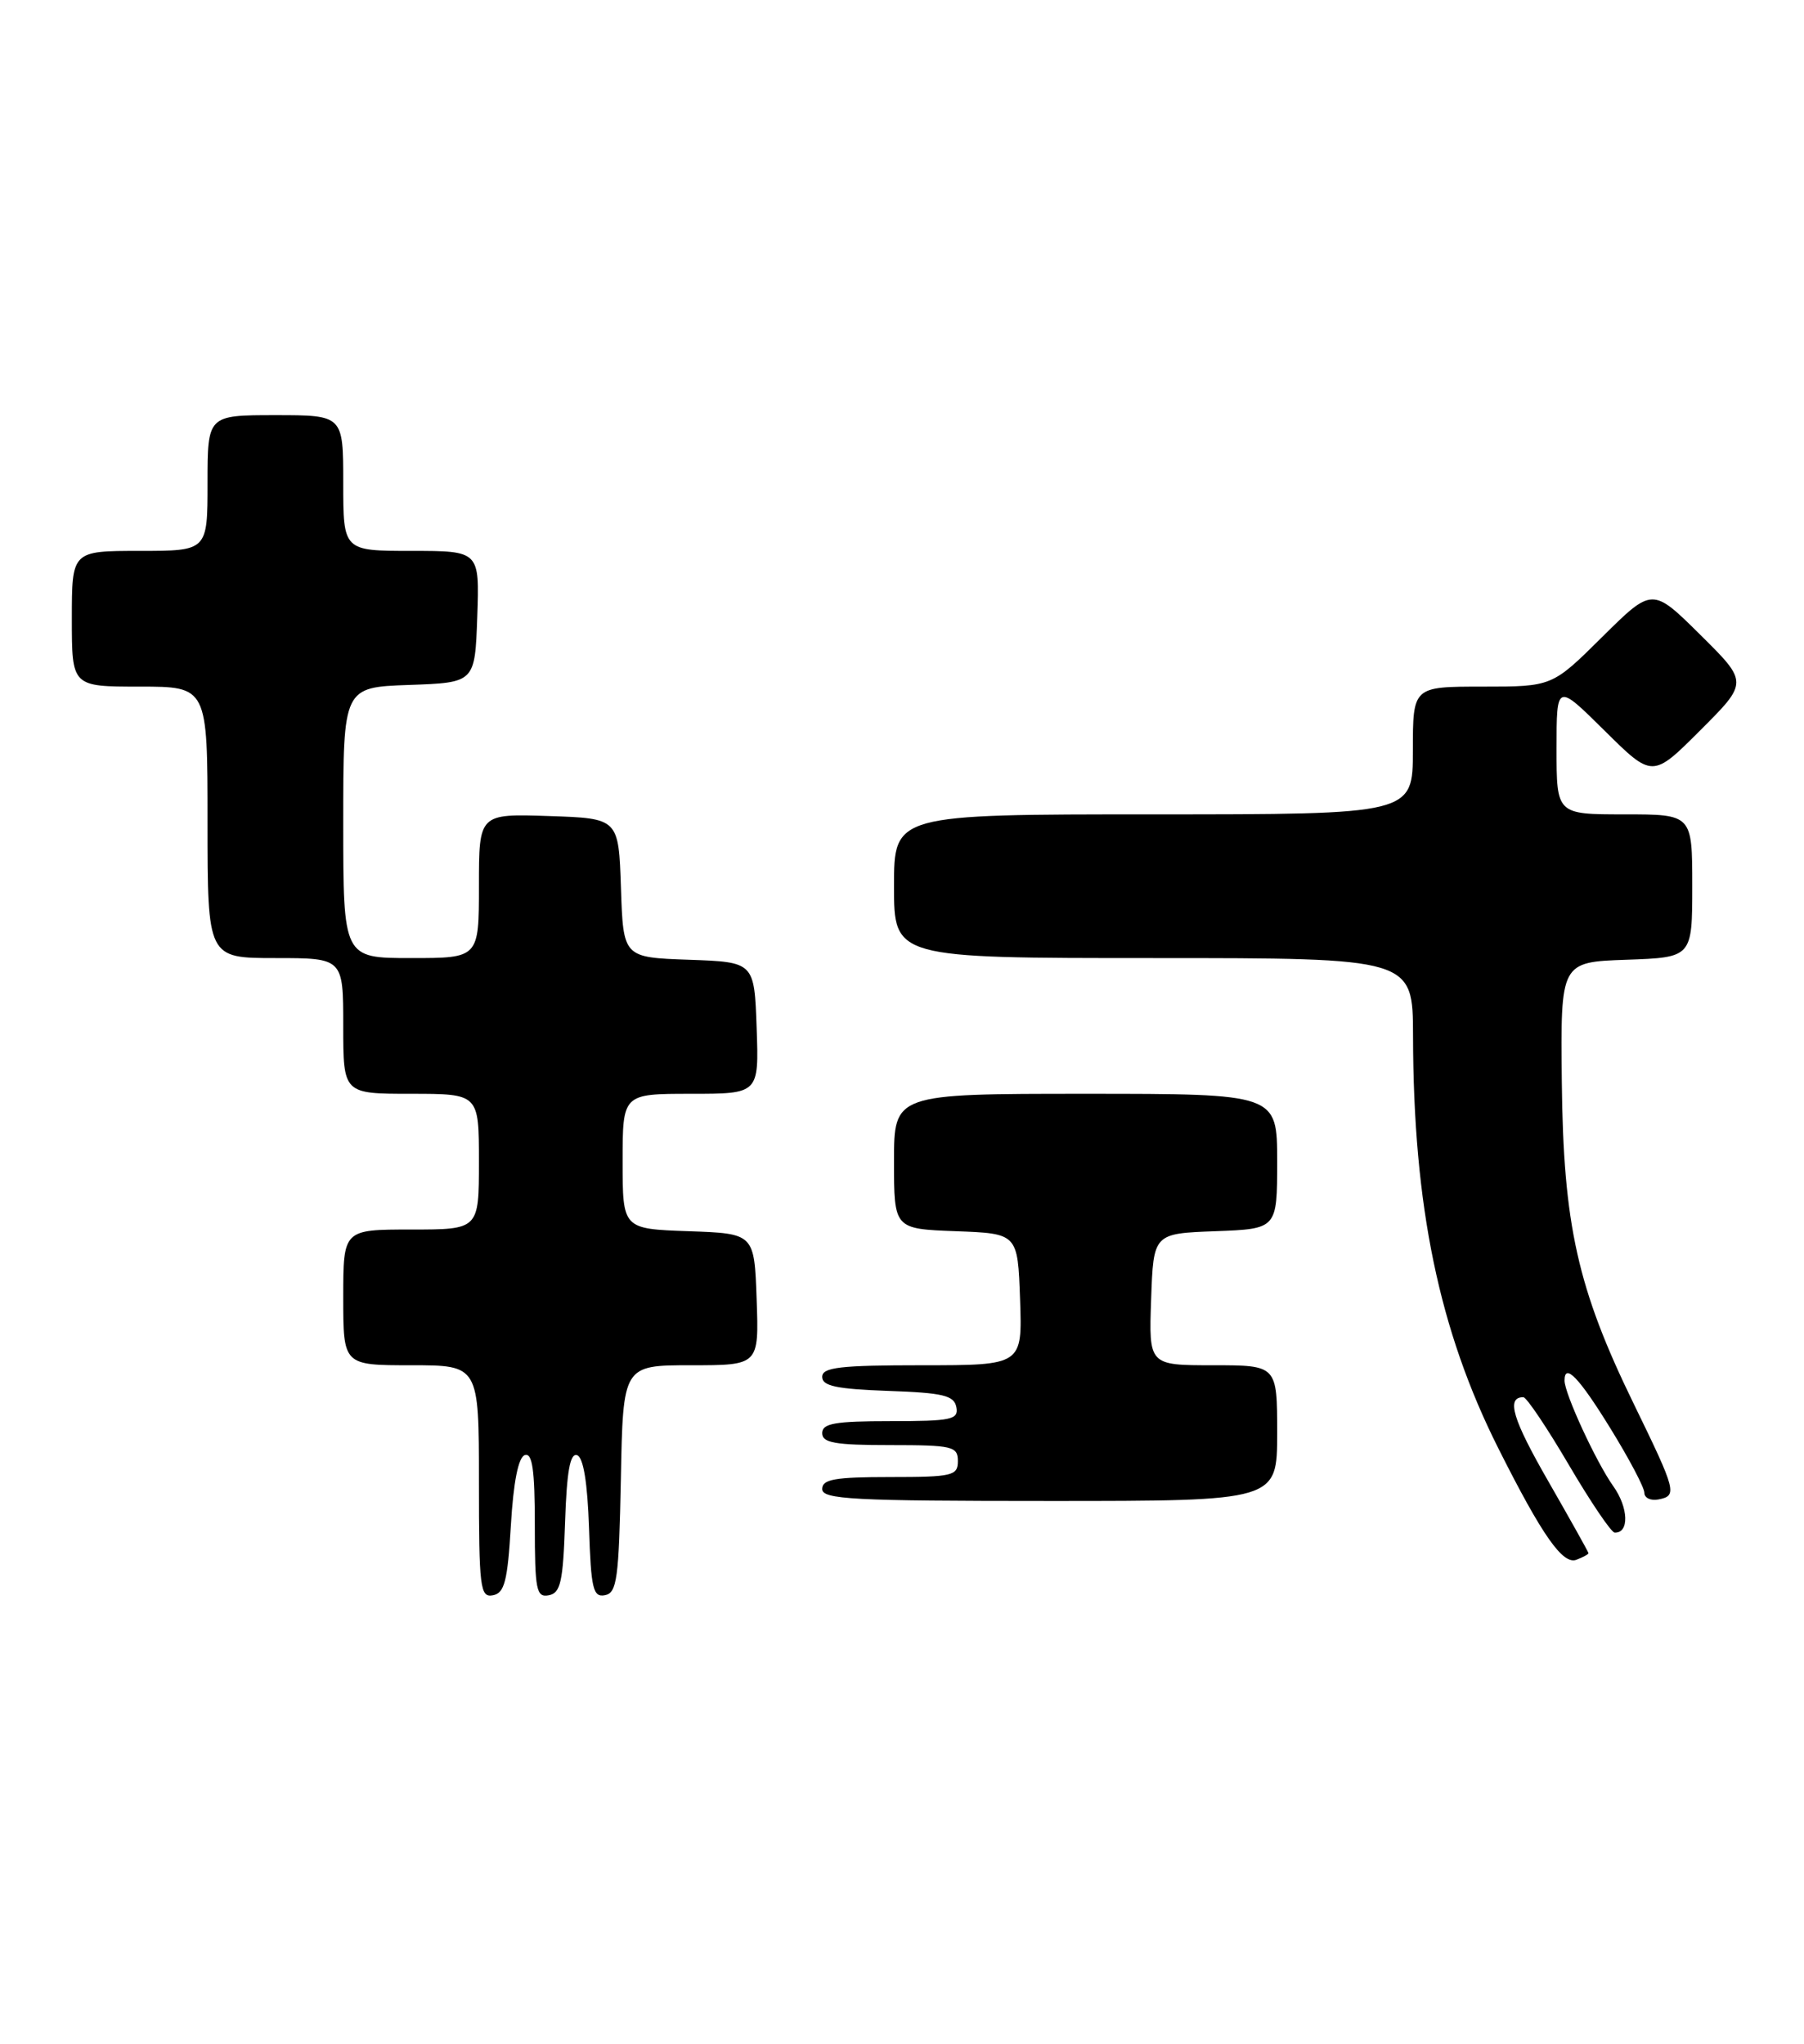 <?xml version="1.0" encoding="UTF-8" standalone="no"?>
<!DOCTYPE svg PUBLIC "-//W3C//DTD SVG 1.1//EN" "http://www.w3.org/Graphics/SVG/1.1/DTD/svg11.dtd" >
<svg xmlns="http://www.w3.org/2000/svg" xmlns:xlink="http://www.w3.org/1999/xlink" version="1.1" viewBox="0 0 226 256">
 <g >
 <path fill="currentColor"
d=" M 64.00 191.07 C 64.32 185.61 64.94 182.51 65.75 182.25 C 66.69 181.94 67.00 184.11 67.00 190.99 C 67.00 199.17 67.19 200.11 68.75 199.81 C 70.23 199.53 70.54 198.13 70.79 190.67 C 71.00 184.32 71.42 181.97 72.29 182.26 C 73.08 182.52 73.60 185.67 73.79 191.40 C 74.04 199.01 74.30 200.09 75.79 199.80 C 77.29 199.51 77.53 197.74 77.78 185.24 C 78.05 171.00 78.05 171.00 86.57 171.00 C 95.08 171.00 95.08 171.00 94.79 162.75 C 94.50 154.50 94.50 154.50 86.25 154.21 C 78.00 153.92 78.00 153.92 78.00 145.46 C 78.00 137.00 78.00 137.00 86.54 137.00 C 95.08 137.00 95.08 137.00 94.79 128.75 C 94.50 120.50 94.50 120.50 86.29 120.21 C 78.08 119.92 78.08 119.92 77.79 111.21 C 77.50 102.50 77.50 102.50 68.75 102.21 C 60.00 101.92 60.00 101.92 60.00 110.96 C 60.00 120.00 60.00 120.00 51.50 120.00 C 43.00 120.00 43.00 120.00 43.00 103.04 C 43.00 86.08 43.00 86.08 51.25 85.79 C 59.50 85.50 59.50 85.50 59.79 77.25 C 60.08 69.00 60.08 69.00 51.54 69.00 C 43.00 69.00 43.00 69.00 43.00 60.50 C 43.00 52.00 43.00 52.00 34.50 52.00 C 26.00 52.00 26.00 52.00 26.00 60.50 C 26.00 69.00 26.00 69.00 17.50 69.00 C 9.00 69.00 9.00 69.00 9.00 77.50 C 9.00 86.00 9.00 86.00 17.50 86.00 C 26.00 86.00 26.00 86.00 26.00 103.00 C 26.00 120.00 26.00 120.00 34.50 120.00 C 43.00 120.00 43.00 120.00 43.00 128.50 C 43.00 137.00 43.00 137.00 51.50 137.00 C 60.00 137.00 60.00 137.00 60.00 145.50 C 60.00 154.00 60.00 154.00 51.50 154.00 C 43.00 154.00 43.00 154.00 43.00 162.50 C 43.00 171.00 43.00 171.00 51.50 171.00 C 60.00 171.00 60.00 171.00 60.00 185.57 C 60.00 198.91 60.15 200.12 61.75 199.81 C 63.20 199.54 63.59 198.05 64.00 191.07 Z  M 199.00 194.54 C 199.00 194.40 196.74 190.37 193.99 185.57 C 189.48 177.74 188.66 175.00 190.84 175.00 C 191.24 175.00 193.80 178.81 196.53 183.46 C 199.26 188.11 201.85 191.94 202.28 191.96 C 204.12 192.05 204.03 188.85 202.11 186.15 C 199.97 183.15 196.00 174.55 196.00 172.92 C 196.00 170.64 197.82 172.53 201.75 178.91 C 204.09 182.70 206.00 186.32 206.00 186.97 C 206.00 187.62 206.79 187.99 207.75 187.81 C 210.16 187.35 210.02 186.81 204.68 175.85 C 197.63 161.40 195.85 153.45 195.66 135.50 C 195.50 120.50 195.50 120.50 203.75 120.21 C 212.00 119.92 212.00 119.92 212.00 110.96 C 212.00 102.00 212.00 102.00 203.50 102.00 C 195.00 102.00 195.00 102.00 195.00 93.78 C 195.00 85.56 195.00 85.56 201.01 91.51 C 207.02 97.46 207.02 97.46 213.02 91.46 C 219.02 85.46 219.02 85.46 213.01 79.51 C 207.00 73.56 207.00 73.56 200.72 79.78 C 194.45 86.00 194.45 86.00 185.72 86.00 C 177.00 86.00 177.00 86.00 177.00 94.00 C 177.00 102.00 177.00 102.00 144.50 102.00 C 112.00 102.00 112.00 102.00 112.00 111.00 C 112.00 120.00 112.00 120.00 144.50 120.00 C 177.00 120.00 177.00 120.00 177.02 129.75 C 177.06 151.09 180.27 166.62 187.73 181.45 C 193.21 192.35 195.79 196.02 197.49 195.36 C 198.32 195.05 199.00 194.67 199.00 194.54 Z  M 160.00 179.50 C 160.00 171.00 160.00 171.00 151.96 171.00 C 143.92 171.00 143.92 171.00 144.21 162.75 C 144.50 154.50 144.50 154.50 152.25 154.21 C 160.00 153.92 160.00 153.92 160.00 145.46 C 160.00 137.00 160.00 137.00 136.00 137.00 C 112.00 137.00 112.00 137.00 112.00 145.46 C 112.00 153.92 112.00 153.92 119.75 154.21 C 127.50 154.50 127.50 154.50 127.79 162.75 C 128.08 171.00 128.08 171.00 115.54 171.00 C 105.21 171.00 103.00 171.26 103.00 172.46 C 103.00 173.60 104.82 173.98 111.24 174.21 C 118.15 174.45 119.53 174.78 119.81 176.25 C 120.11 177.81 119.20 178.00 111.57 178.00 C 104.62 178.00 103.00 178.28 103.00 179.50 C 103.00 180.72 104.61 181.00 111.50 181.00 C 119.33 181.00 120.00 181.16 120.00 183.00 C 120.00 184.84 119.33 185.00 111.50 185.00 C 104.61 185.00 103.00 185.28 103.00 186.50 C 103.00 187.80 106.83 188.00 131.50 188.00 C 160.00 188.00 160.00 188.00 160.00 179.50 Z "/>
</g>
</svg>